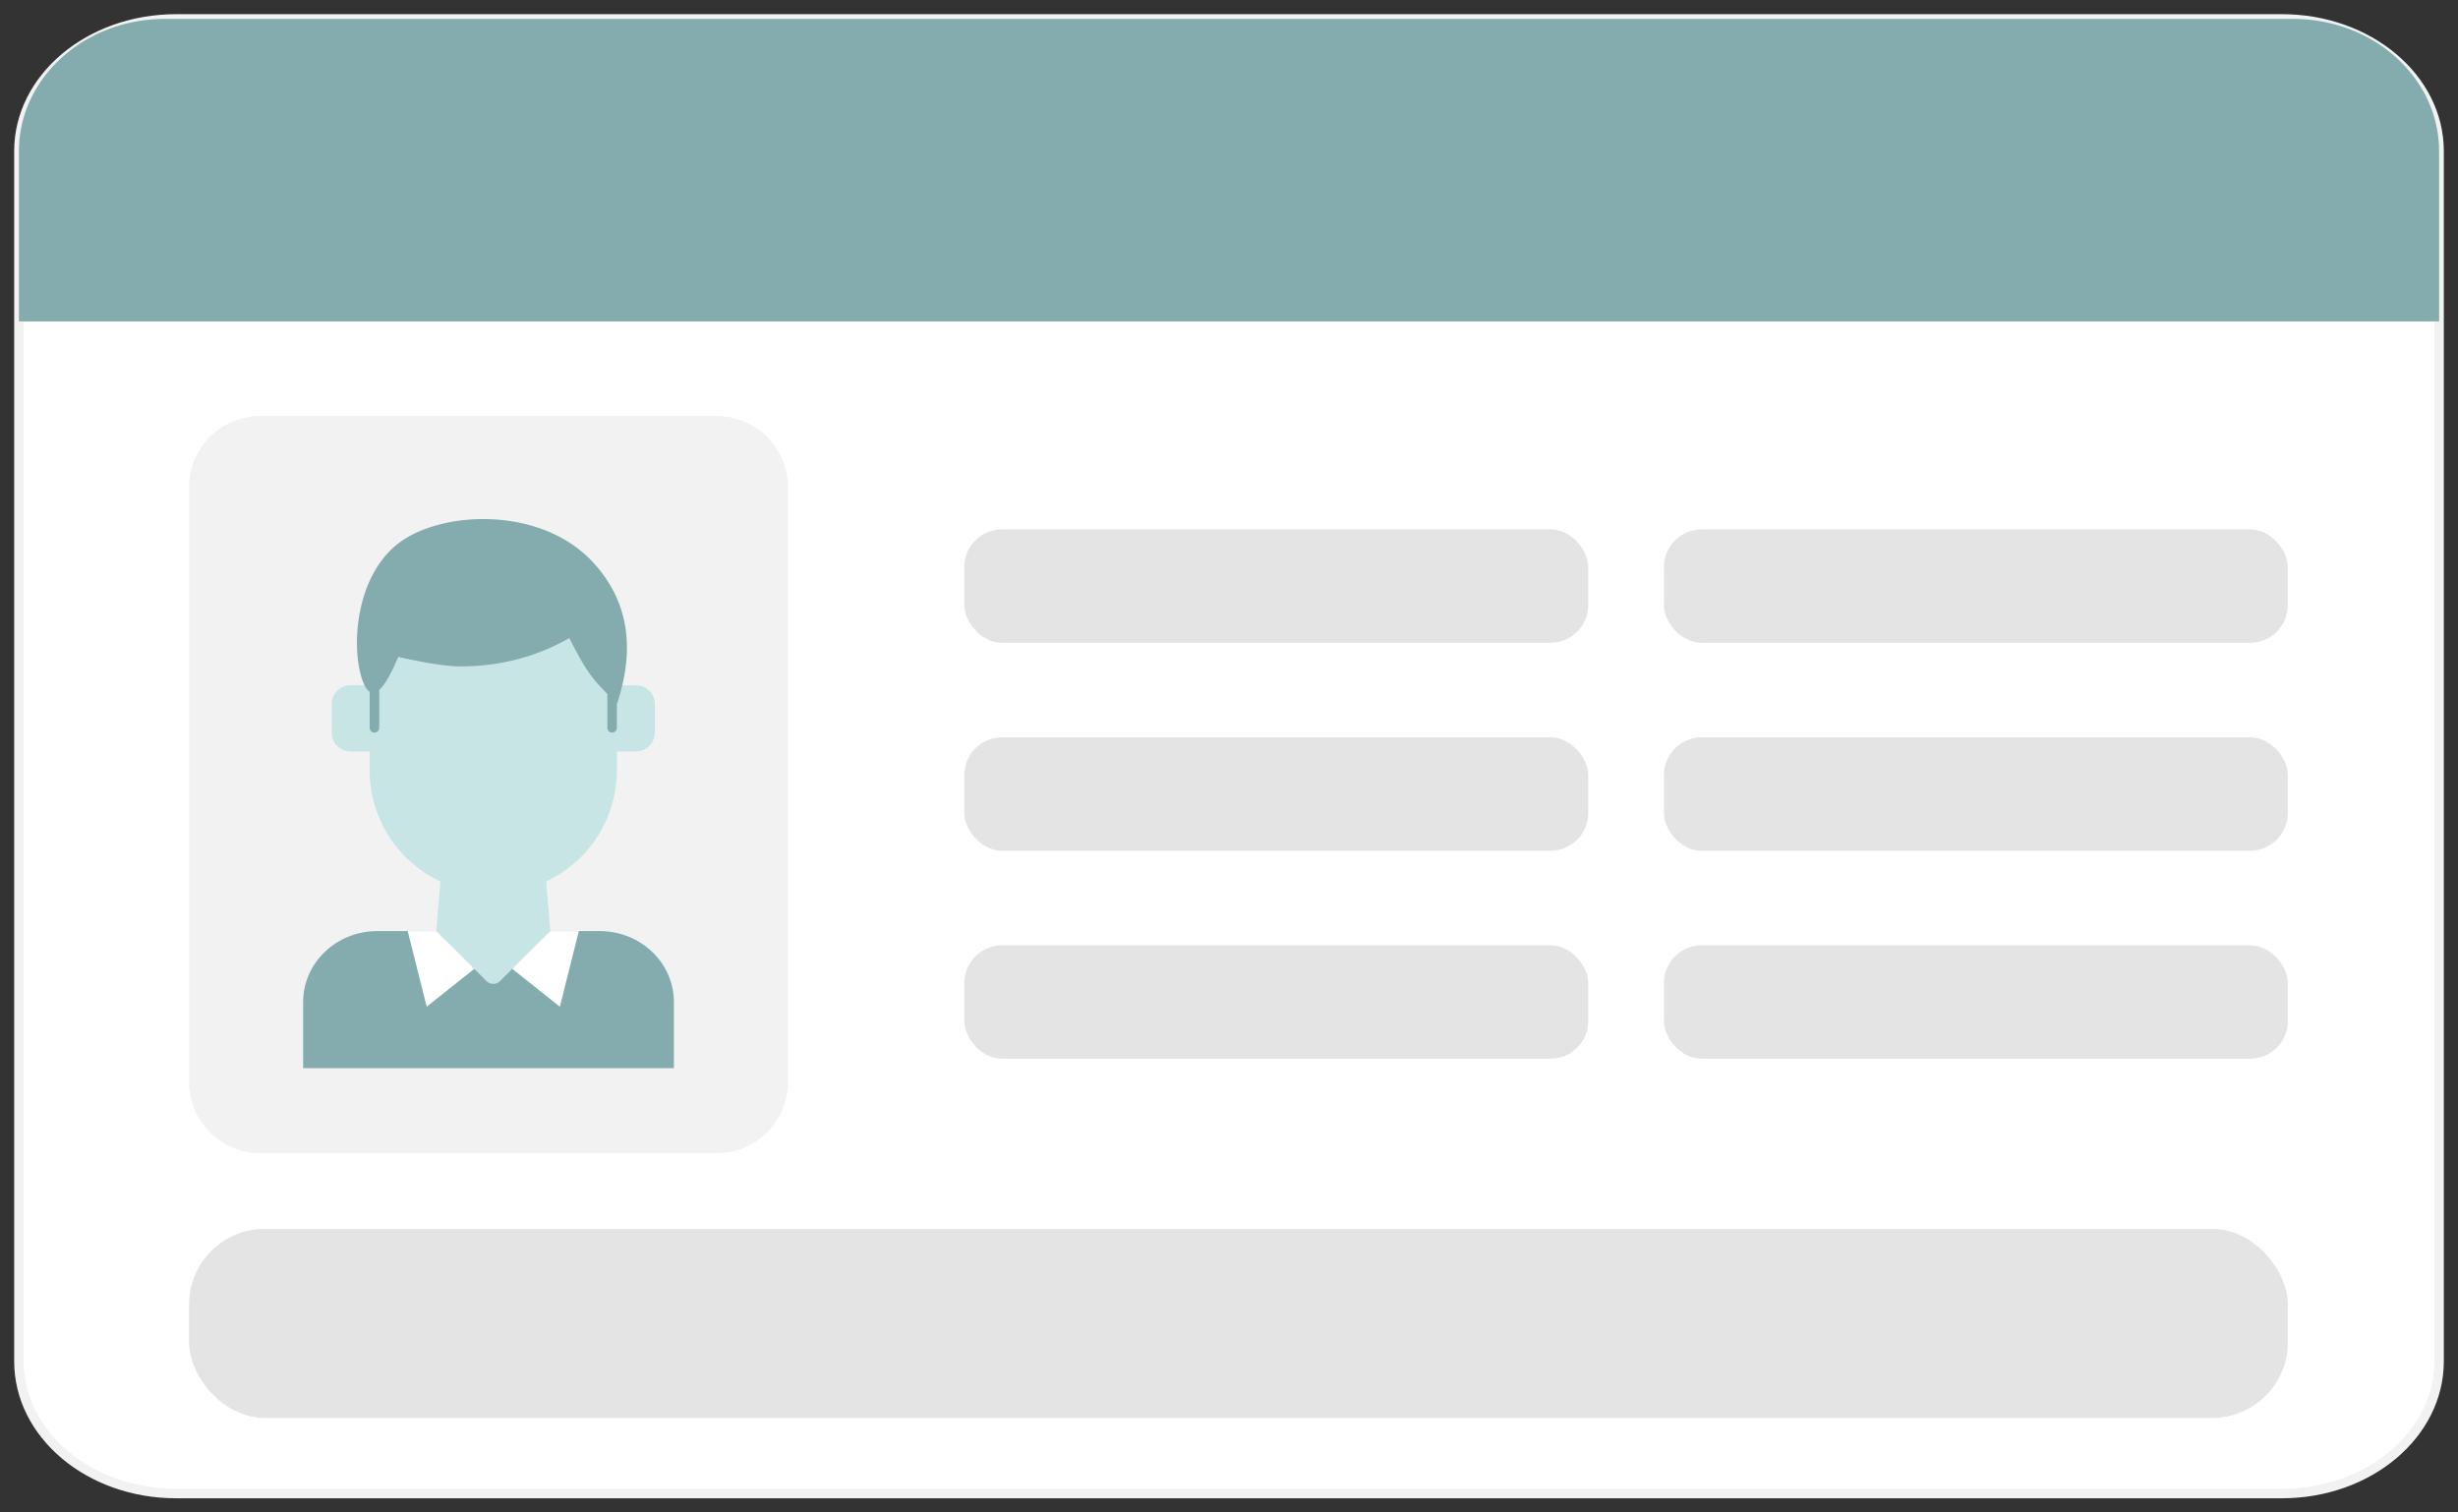 <svg xmlns="http://www.w3.org/2000/svg" width="130" height="80" fill="none"><rect width="100%" height="100%" fill="#333333" stroke="none"/><path d="M120.692 1H9.308C4.72 1 1 4.13 1 7.992v64.016C1 75.87 4.72 79 9.308 79h111.384c4.588 0 8.308-3.13 8.308-6.992V7.992C129 4.13 125.28 1 120.692 1Z" fill="#fff" stroke="#F2F2F2" stroke-width=".5"/><path fill-rule="evenodd" clip-rule="evenodd" d="M41.673 25.765v31.47c0 2.08-1.694 3.765-3.785 3.765H13.785C11.695 61 10 59.315 10 57.235v-31.47C10 23.685 11.695 22 13.785 22h24.103c2.09 0 3.785 1.686 3.785 3.765Z" fill="#F2F2F2"/><path fill-rule="evenodd" clip-rule="evenodd" d="M19.955 49.249h11.764c2.166 0 3.922 1.679 3.922 3.75v3.5H16.033v-3.5c0-2.071 1.756-3.75 3.922-3.75Z" fill="#84ABAE"/><path fill-rule="evenodd" clip-rule="evenodd" d="m21.563 49.249 1.005 4 2.514-2-.503-2h-3.017ZM30.615 49.249l-1.005 4-2.514-2 .503-2h3.016Z" fill="#fff"/><path d="M32.624 40.749a6.498 6.498 0 0 1-3.74 5.876l.22 2.624-2.66 2.646a.505.505 0 0 1-.712 0l-2.66-2.646.219-2.624a6.498 6.498 0 0 1-3.739-5.876v-1h-1.005a1.003 1.003 0 0 1-1.006-1v-1.5c0-.552.45-1 1.006-1h1.005v-1.5c0-3.59 2.926-6.5 6.536-6.5 3.61 0 6.536 2.91 6.536 6.5v1.5h1.005c.556 0 1.006.448 1.006 1v1.5c0 .552-.45 1-1.006 1h-1.005v1Z" fill="#C7E5E5"/><path fill-rule="evenodd" clip-rule="evenodd" d="M31.368 29.748c1.844 2 2.263 4.5 1.257 7.5v1.25a.25.25 0 0 1-.251.25.25.25 0 0 1-.252-.25v-1.79c-.737-.773-1.07-1.087-2.01-2.96-1.746 1-3.673 1.5-5.782 1.5-.67 0-1.76-.166-3.268-.5-.378.902-.713 1.482-1.006 1.74v2.01a.25.25 0 0 1-.251.25.25.25 0 0 1-.252-.25v-1.905c-.14-.087-.265-.285-.377-.595-.628-1.75-.377-5.5 1.886-7.25 2.262-1.75 7.541-2 10.306 1ZM8.724 1h112.552C125.542 1 129 4.134 129 8v9H1V8c0-3.866 3.458-7 7.724-7Z" fill="#84ABAE"/><rect x="10" y="65" width="111" height="10" rx="4" fill="#E3E4E3"/><rect x="88" y="28" width="33" height="6" rx="2" fill="#E3E4E3"/><rect x="51" y="39" width="33" height="6" rx="2" fill="#E3E4E3"/><rect x="88" y="39" width="33" height="6" rx="2" fill="#E3E4E3"/><rect x="51" y="50" width="33" height="6" rx="2" fill="#E3E4E3"/><rect x="88" y="50" width="33" height="6" rx="2" fill="#E3E4E3"/><rect x="51" y="28" width="33" height="6" rx="2" fill="#E3E4E3"/></svg>